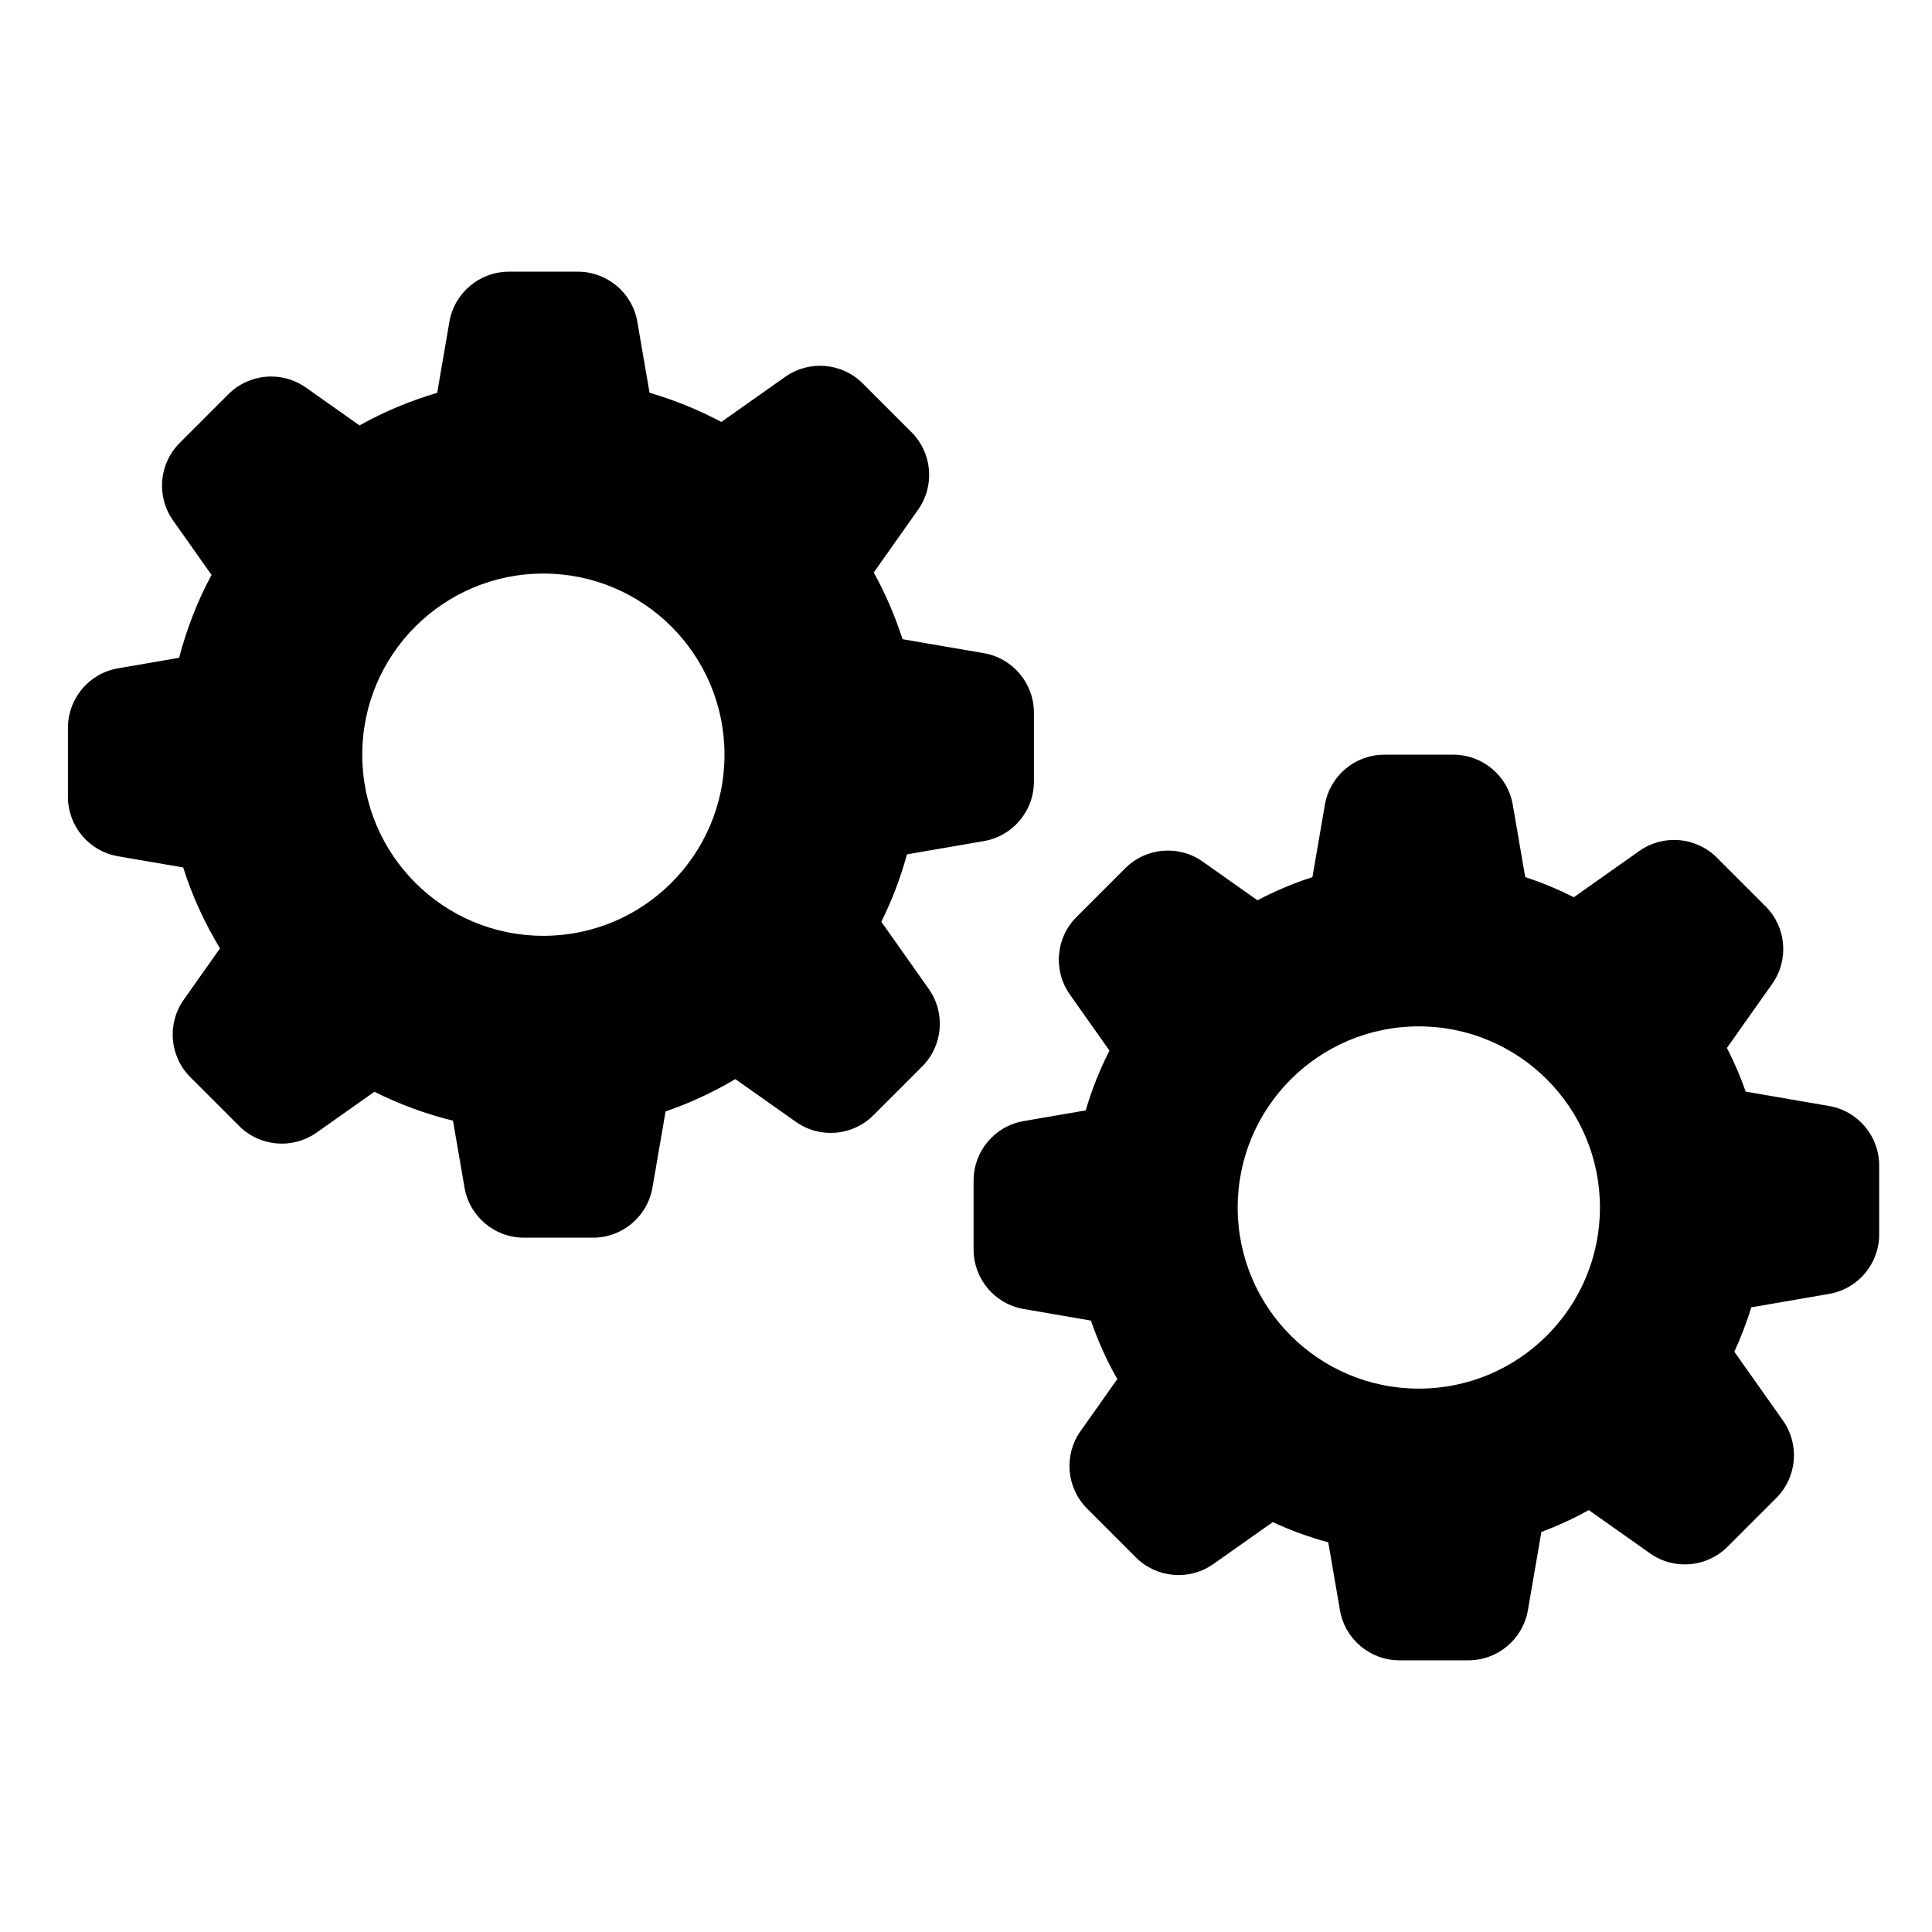 <svg fill="#000000" xmlns="http://www.w3.org/2000/svg"  viewBox="0 0 64 64" width="48px" height="48px"><path d="M32.589 21.637c.96.165 1.661.997 1.661 1.971v2.284c0 .974-.701 1.806-1.661 1.971l-2.544.438c-.213.778-.498 1.524-.85 2.234l1.572 2.226c.562.795.469 1.88-.219 2.568l-1.615 1.615c-.688.688-1.773.781-2.568.219l-2.005-1.416c-.727.431-1.5.791-2.312 1.07l-.434 2.522C21.448 40.299 20.616 41 19.642 41h-2.284c-.974 0-1.806-.701-1.971-1.661l-.381-2.215c-.911-.224-1.782-.546-2.603-.958l-1.914 1.352c-.795.562-1.88.469-2.568-.219l-1.615-1.615c-.688-.688-.781-1.773-.219-2.568l1.2-1.699c-.503-.837-.921-1.731-1.218-2.681l-2.158-.371c-.96-.165-1.661-.997-1.661-1.971v-2.284c0-.974.701-1.806 1.661-1.971l2.021-.348c.256-.964.61-1.888 1.076-2.745l-1.275-1.805c-.562-.795-.469-1.88.219-2.568l1.615-1.615c.688-.688 1.773-.781 2.568-.219l1.774 1.253c.807-.451 1.669-.813 2.573-1.078l.404-2.35C15.052 9.701 15.884 9 16.858 9h2.284c.974 0 1.806.701 1.971 1.661l.404 2.35c.831.243 1.627.566 2.377.967l2.117-1.495c.795-.562 1.88-.469 2.568.219l1.615 1.615c.688.689.781 1.773.219 2.568l-1.469 2.08c.386.698.705 1.437.953 2.209L32.589 21.637zM18 31c3.314 0 6-2.686 6-6s-2.686-6-6-6-6 2.686-6 6S14.686 31 18 31zM60.589 36.637c.96.165 1.661.997 1.661 1.971v2.284c0 .974-.701 1.806-1.661 1.971l-2.577.444c-.152.507-.343.995-.56 1.47l1.609 2.278c.562.795.469 1.88-.219 2.568l-1.615 1.615c-.688.688-1.773.781-2.568.219l-2.03-1.434c-.5.282-1.026.521-1.569.726l-.446 2.59C50.448 54.299 49.616 55 48.642 55h-2.284c-.974 0-1.806-.701-1.971-1.661L44 51.091c-.637-.172-1.25-.396-1.838-.669l-1.966 1.388c-.795.562-1.88.469-2.568-.219l-1.615-1.615c-.688-.689-.781-1.773-.219-2.568l1.218-1.724c-.349-.613-.641-1.261-.874-1.938l-2.226-.383c-.96-.165-1.661-.997-1.661-1.971v-2.284c0-.974.701-1.806 1.661-1.971l2.054-.354c.201-.69.466-1.351.786-1.981l-1.311-1.857c-.562-.795-.469-1.88.219-2.568l1.615-1.615c.688-.689 1.773-.781 2.568-.219l1.812 1.28c.58-.305 1.188-.563 1.821-.767l.412-2.395C44.052 25.701 44.884 25 45.858 25h2.284c.974 0 1.806.701 1.971 1.661l.412 2.395c.558.18 1.093.407 1.61.666l2.169-1.532c.795-.562 1.88-.469 2.568.219l1.615 1.615c.688.688.781 1.773.219 2.568l-1.5 2.123c.241.464.446.948.623 1.446L60.589 36.637zM47 46c3.314 0 6-2.686 6-6s-2.686-6-6-6-6 2.686-6 6S43.686 46 47 46z"/></svg>